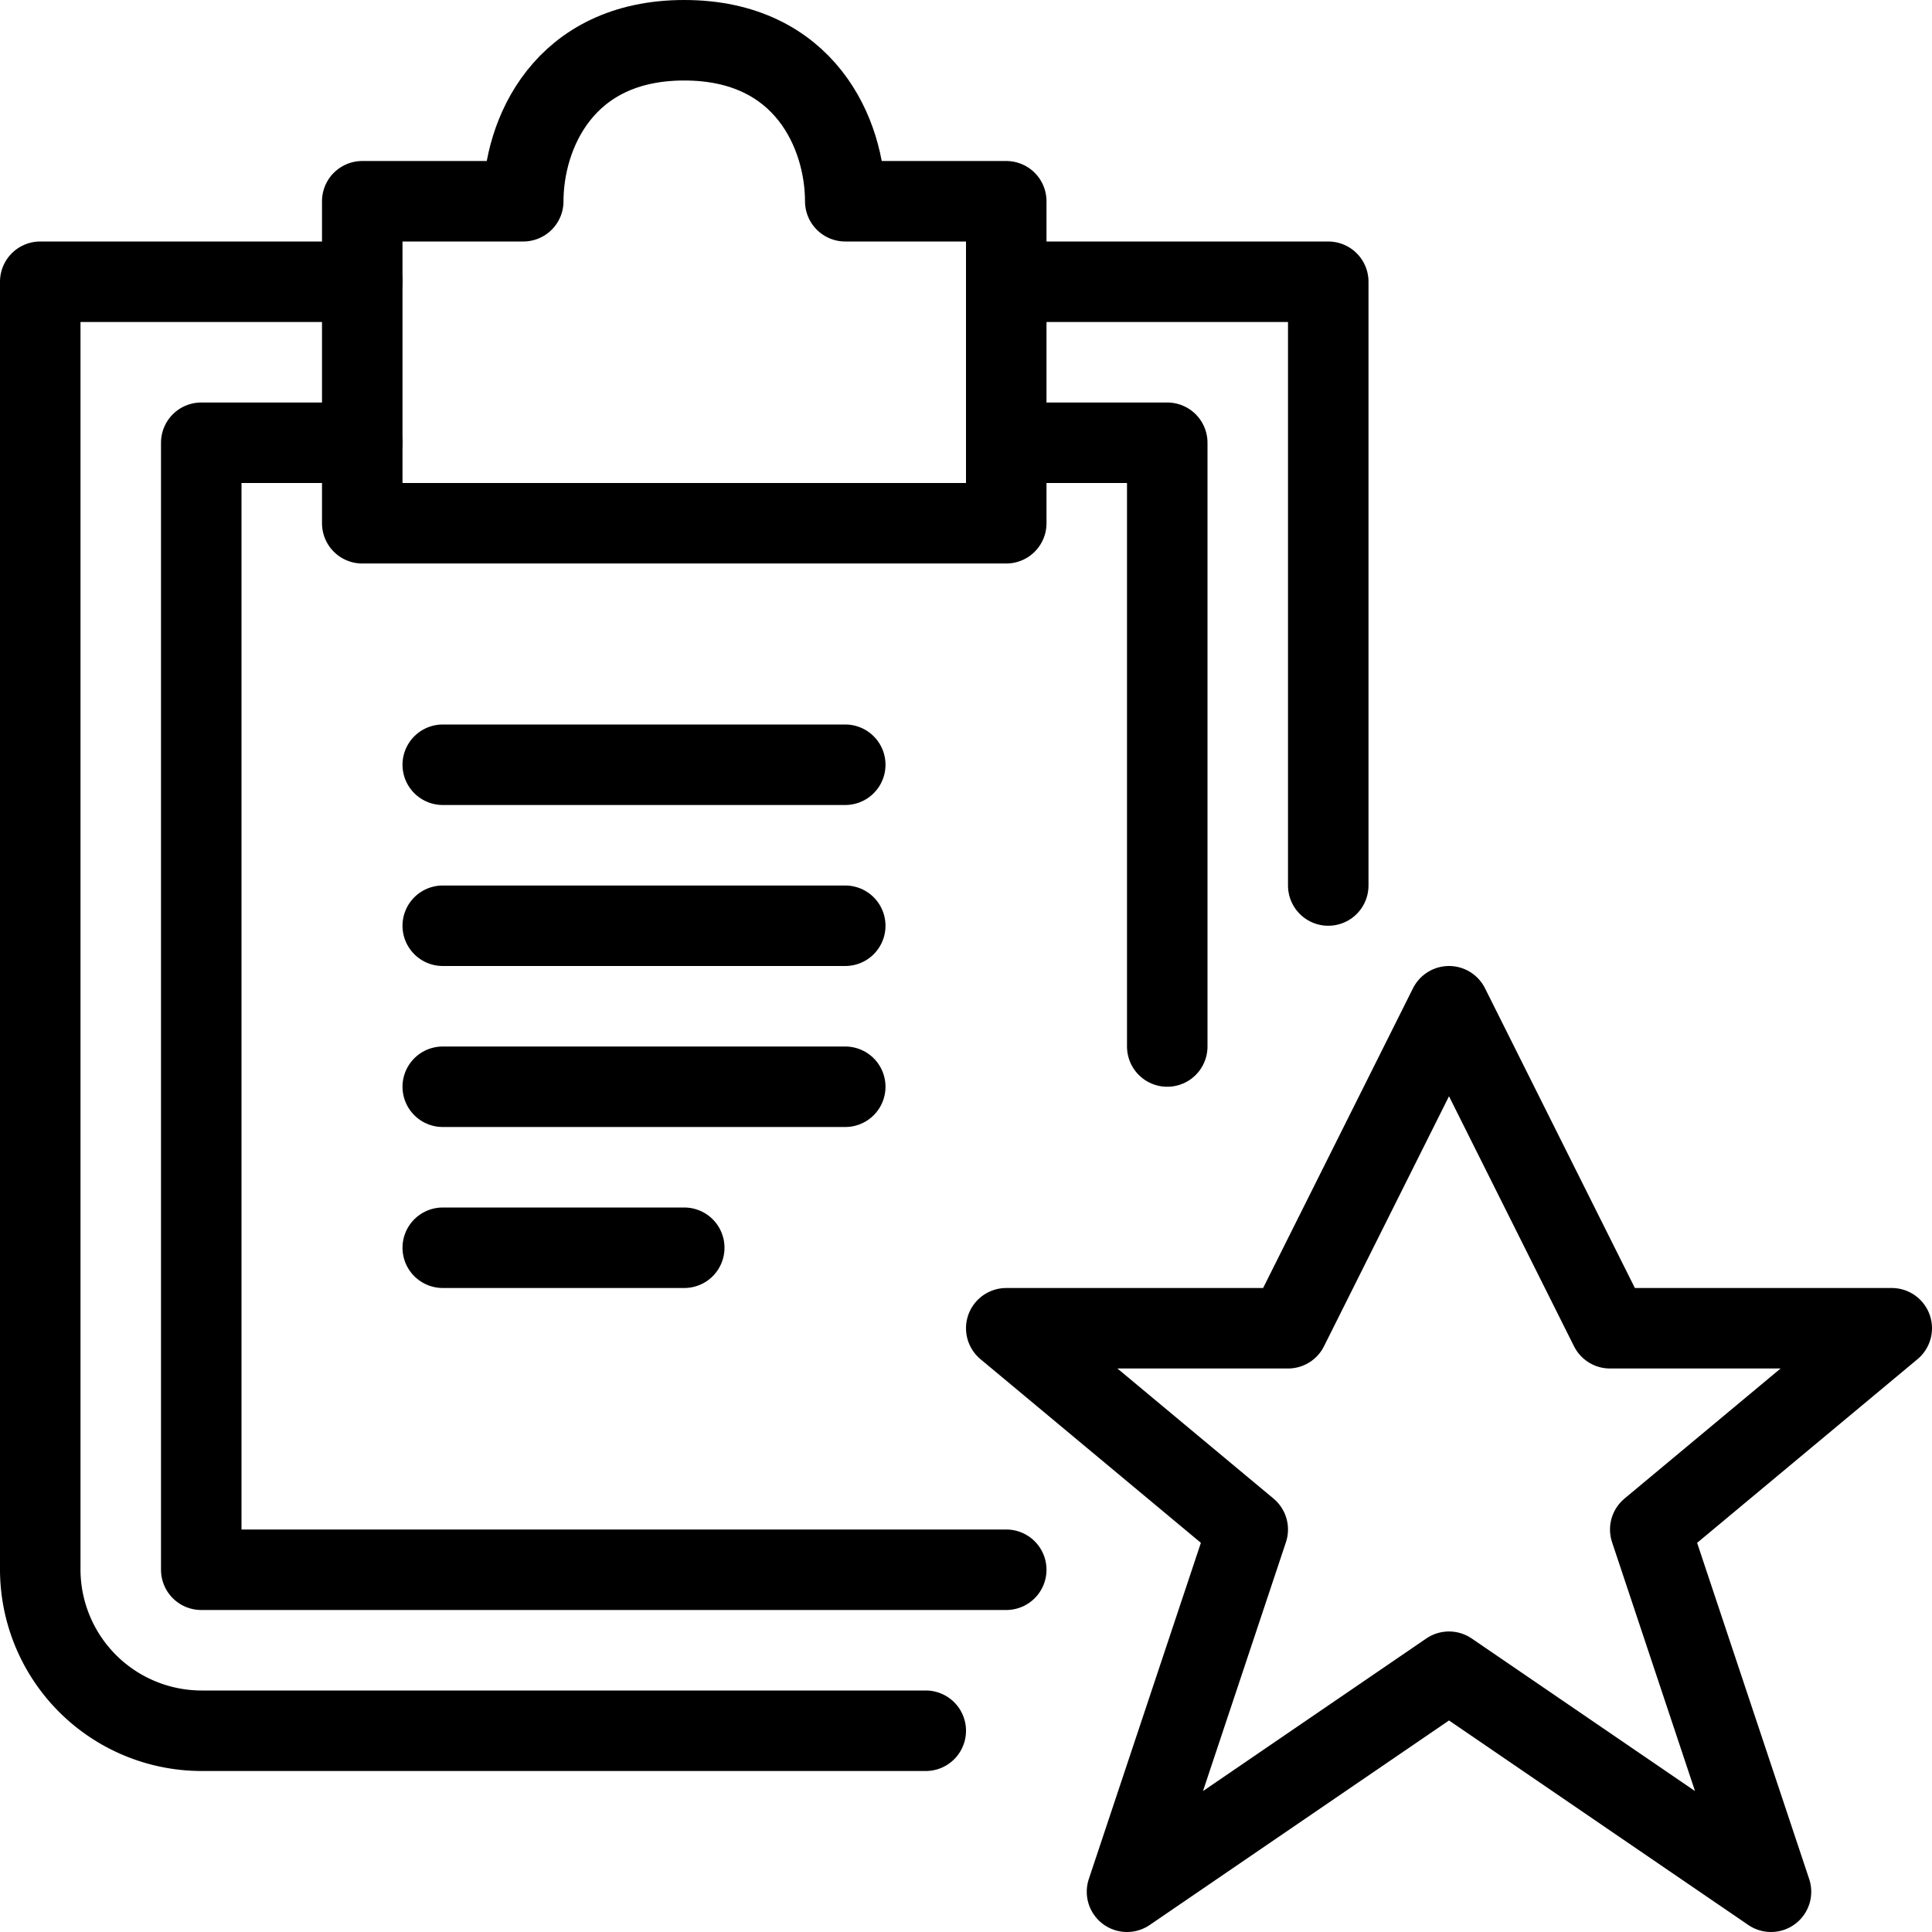 <svg xmlns="http://www.w3.org/2000/svg" viewBox="0 0 144 144"><polygon points="123 114 141 99 120 99 108 75 96 99 75 99 93 114 84 141 108 124.6 132 141 123 114" style="fill:none;stroke:#000;stroke-linejoin:round;stroke-width:6px"/><path d="M69,129H15A12.035,12.035,0,0,1,3,117V21H27" style="fill:none;stroke:#000;stroke-linecap:round;stroke-linejoin:round;stroke-width:6px"/><polyline points="75 117 15 117 15 33 27 33" style="fill:none;stroke:#000;stroke-linecap:round;stroke-linejoin:round;stroke-width:6px"/><polyline points="99 66 99 21 75 21" style="fill:none;stroke:#000;stroke-linecap:round;stroke-linejoin:round;stroke-width:6px"/><path d="M63,15c0-5-3-12-12-12S39,10,39,15H27V39H75V15Z" style="fill:none;stroke:#000;stroke-linecap:round;stroke-linejoin:round;stroke-width:6px"/><polyline points="75 33 87 33 87 78" style="fill:none;stroke:#000;stroke-linecap:round;stroke-linejoin:round;stroke-width:6px"/><line x1="33" y1="57" x2="63" y2="57" style="fill:none;stroke:#000;stroke-linecap:round;stroke-linejoin:round;stroke-width:6px"/><line x1="33" y1="69" x2="63" y2="69" style="fill:none;stroke:#000;stroke-linecap:round;stroke-linejoin:round;stroke-width:6px"/><line x1="33" y1="81" x2="63" y2="81" style="fill:none;stroke:#000;stroke-linecap:round;stroke-linejoin:round;stroke-width:6px"/><line x1="33" y1="93" x2="51" y2="93" style="fill:none;stroke:#000;stroke-linecap:round;stroke-linejoin:round;stroke-width:6px"/><rect width="144" height="144" style="fill:none"/></svg>